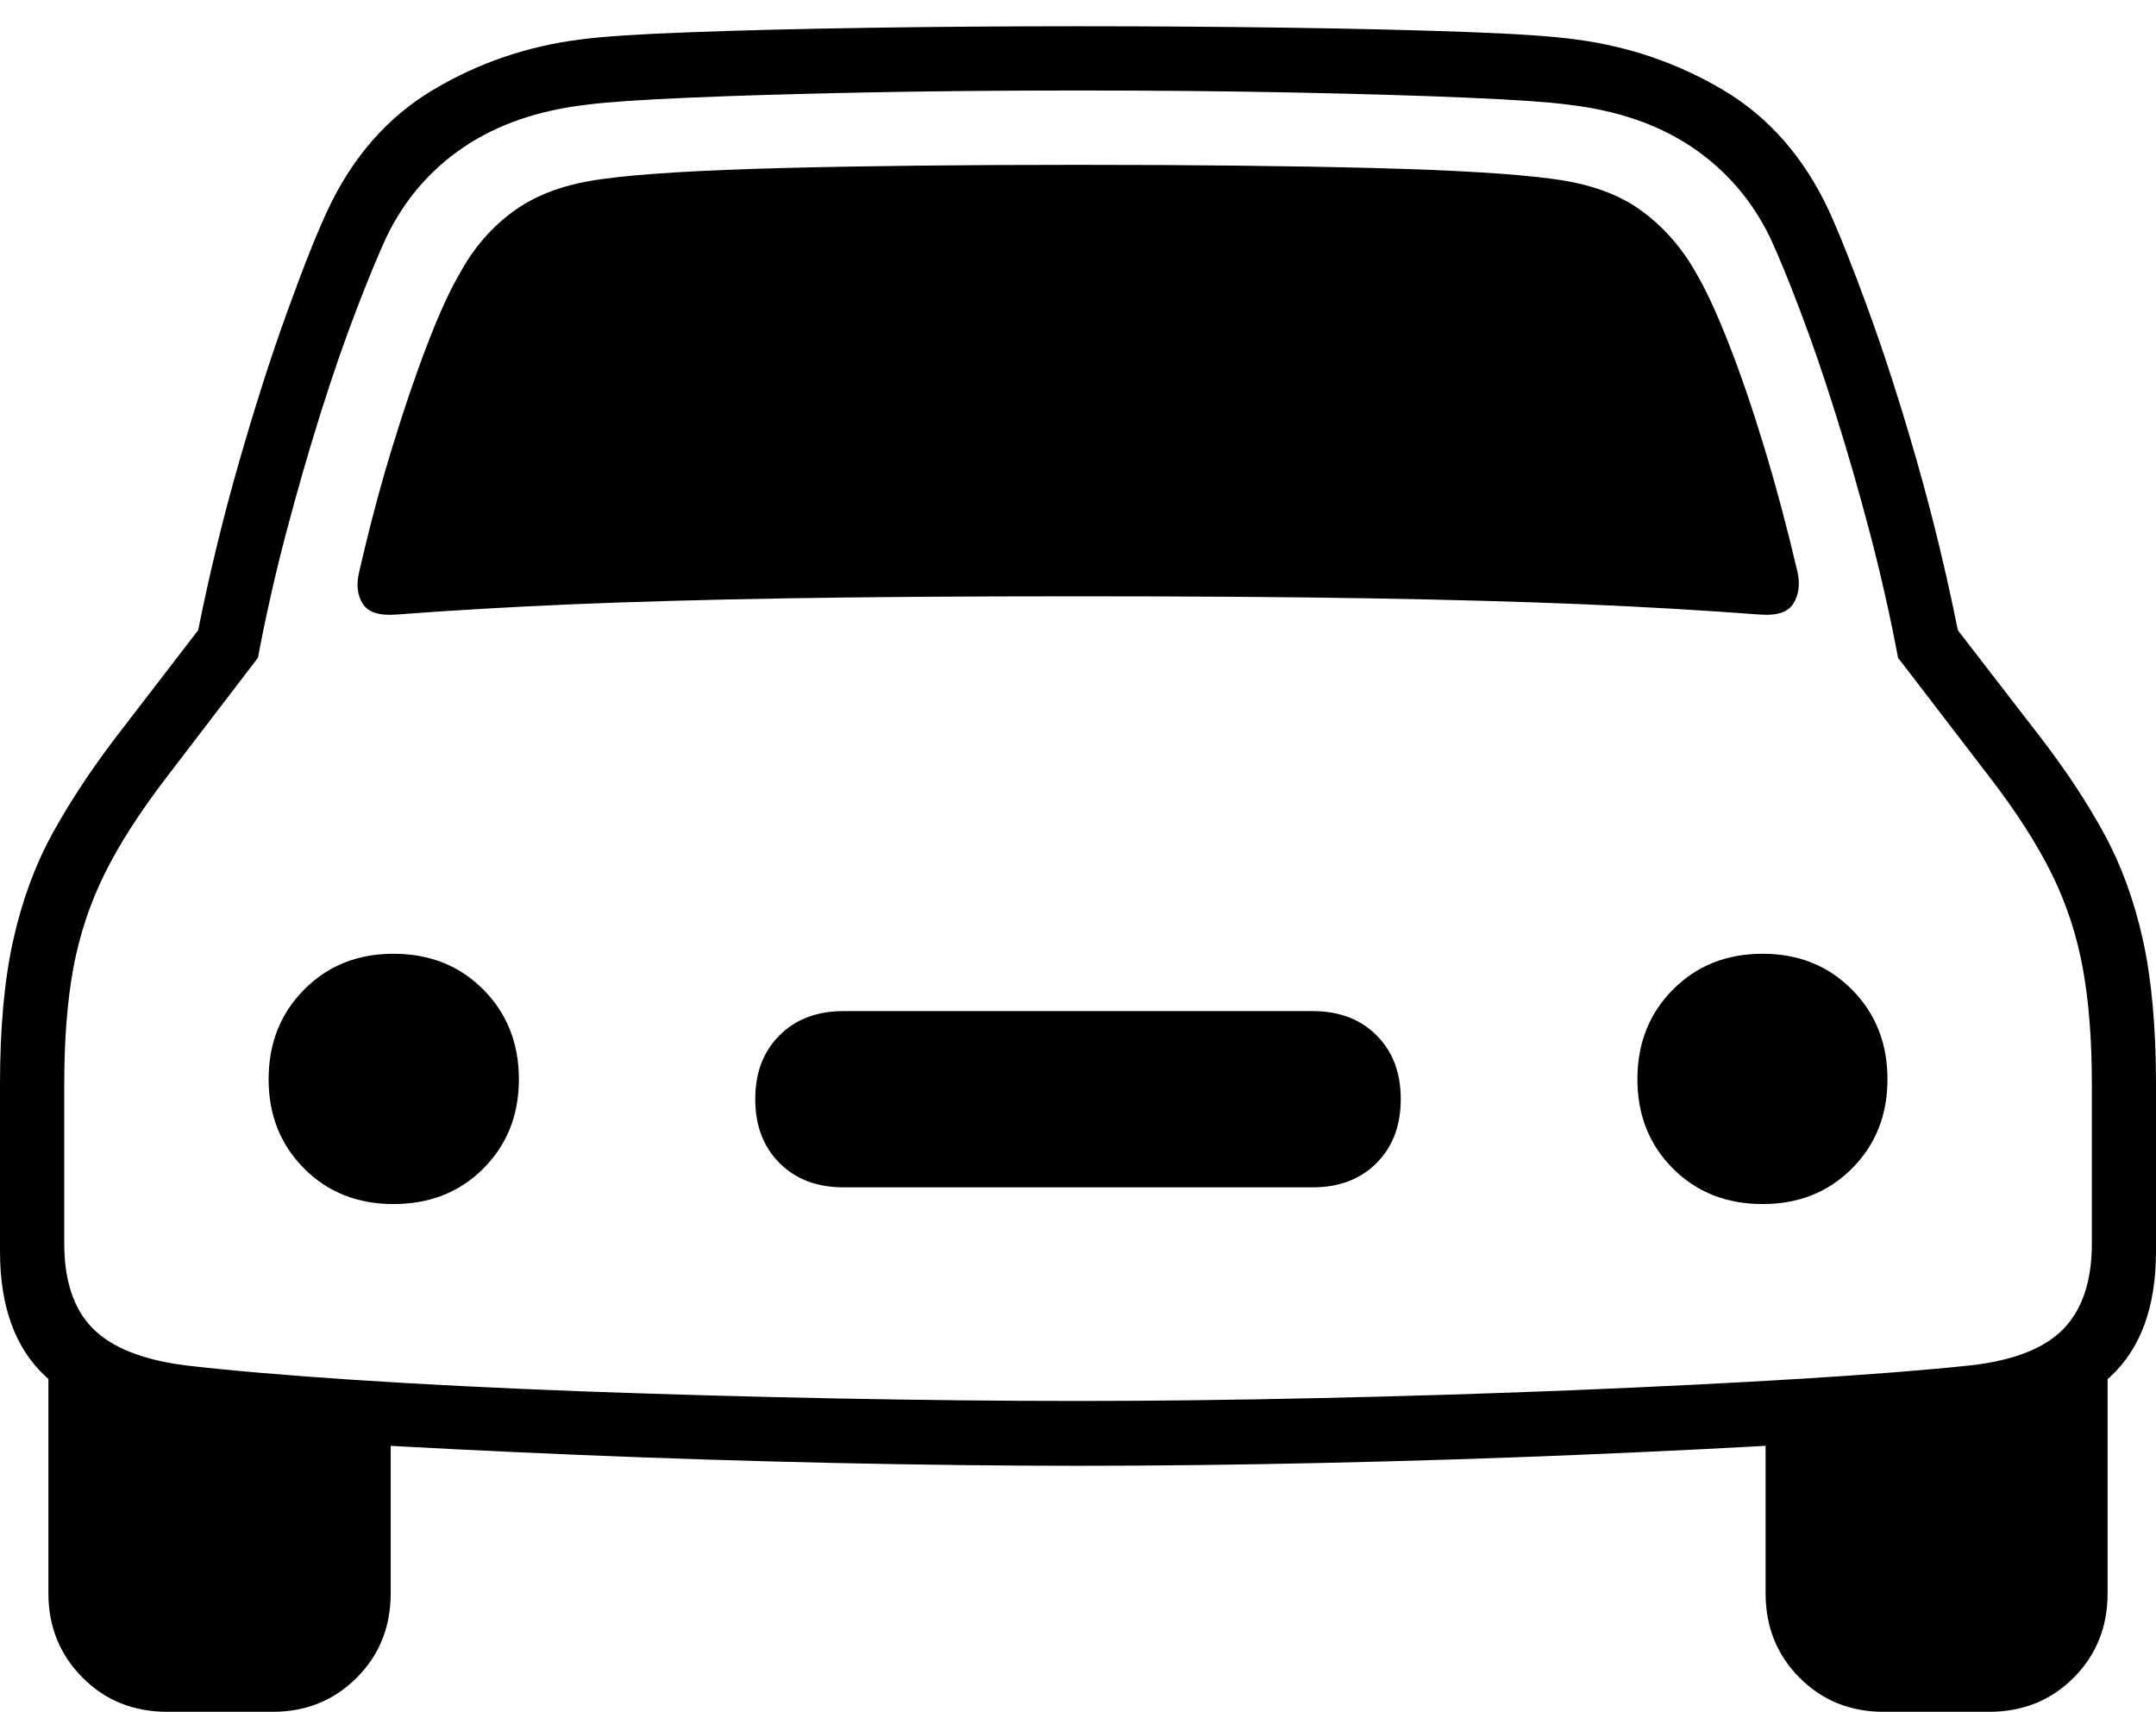 <?xml version="1.0" encoding="UTF-8"?>
<!--Generator: Apple Native CoreSVG 175-->
<!DOCTYPE svg
PUBLIC "-//W3C//DTD SVG 1.1//EN"
       "http://www.w3.org/Graphics/SVG/1.1/DTD/svg11.dtd">
<svg version="1.1" xmlns="http://www.w3.org/2000/svg" xmlns:xlink="http://www.w3.org/1999/xlink" width="22.184" height="17.612">
 <g>
  <rect height="17.612" opacity="0" width="22.184" x="0" y="0"/>
  <path d="M3.694 5.892Q3.65 6.079 3.732 6.211Q3.815 6.343 4.077 6.323Q4.936 6.258 5.893 6.217Q6.849 6.177 8.096 6.156Q9.343 6.135 11.096 6.135Q12.841 6.135 14.088 6.156Q15.335 6.177 16.293 6.217Q17.251 6.258 18.11 6.323Q18.369 6.343 18.452 6.211Q18.535 6.079 18.497 5.892Q18.338 5.213 18.155 4.609Q17.972 4.005 17.787 3.533Q17.601 3.06 17.445 2.797Q17.224 2.409 16.88 2.161Q16.535 1.913 15.978 1.841Q15.402 1.762 14.139 1.729Q12.876 1.696 11.096 1.696Q9.309 1.696 8.046 1.729Q6.783 1.762 6.206 1.841Q5.65 1.913 5.301 2.161Q4.953 2.409 4.74 2.797Q4.583 3.06 4.401 3.533Q4.219 4.005 4.034 4.609Q3.849 5.213 3.694 5.892ZM4.048 12.388Q4.609 12.388 4.974 12.022Q5.339 11.656 5.339 11.104Q5.339 10.55 4.974 10.182Q4.609 9.813 4.048 9.813Q3.493 9.813 3.129 10.182Q2.764 10.55 2.764 11.104Q2.764 11.656 3.129 12.022Q3.493 12.388 4.048 12.388ZM8.679 12.216L13.508 12.216Q13.915 12.216 14.164 11.966Q14.413 11.717 14.413 11.308Q14.413 10.901 14.164 10.652Q13.915 10.403 13.508 10.403L8.679 10.403Q8.27 10.403 8.021 10.652Q7.771 10.901 7.771 11.308Q7.771 11.717 8.021 11.966Q8.27 12.216 8.679 12.216ZM18.137 12.388Q18.691 12.388 19.056 12.022Q19.421 11.656 19.421 11.104Q19.421 10.55 19.056 10.182Q18.691 9.813 18.137 9.813Q17.578 9.813 17.213 10.182Q16.848 10.55 16.848 11.104Q16.848 11.656 17.213 12.022Q17.578 12.388 18.137 12.388ZM11.096 15.081Q12.263 15.081 13.595 15.052Q14.927 15.023 16.224 14.969Q17.521 14.915 18.613 14.85Q19.705 14.786 20.391 14.7Q21.233 14.604 21.709 14.169Q22.184 13.734 22.184 12.874L22.184 11.155Q22.184 10.283 22.05 9.673Q21.915 9.064 21.652 8.581Q21.389 8.099 21.01 7.605L20.145 6.484Q19.969 5.605 19.724 4.746Q19.478 3.886 19.229 3.203Q18.98 2.519 18.814 2.158Q18.43 1.342 17.732 0.927Q17.033 0.513 16.221 0.407Q15.882 0.358 15.092 0.329Q14.301 0.3 13.251 0.285Q12.201 0.27 11.096 0.27Q9.984 0.27 8.933 0.286Q7.883 0.302 7.093 0.332Q6.302 0.361 5.966 0.407Q5.151 0.51 4.454 0.926Q3.757 1.342 3.373 2.158Q3.204 2.519 2.957 3.203Q2.709 3.886 2.462 4.746Q2.215 5.605 2.039 6.484L1.177 7.605Q0.802 8.099 0.537 8.581Q0.272 9.064 0.136 9.673Q0 10.283 0 11.155L0 12.874Q0 13.734 0.477 14.169Q0.955 14.604 1.793 14.7Q2.48 14.786 3.571 14.85Q4.663 14.915 5.96 14.969Q7.257 15.023 8.589 15.052Q9.922 15.081 11.096 15.081ZM11.096 14.414Q9.926 14.414 8.6 14.388Q7.274 14.362 5.993 14.315Q4.711 14.267 3.644 14.197Q2.576 14.126 1.91 14.048Q1.246 13.963 0.953 13.666Q0.661 13.37 0.661 12.793L0.661 11.155Q0.661 10.467 0.755 9.958Q0.85 9.45 1.074 8.995Q1.299 8.539 1.707 8.006L2.654 6.768Q2.773 6.135 2.943 5.487Q3.114 4.84 3.299 4.251Q3.485 3.662 3.665 3.193Q3.845 2.724 3.973 2.446Q4.249 1.868 4.771 1.514Q5.294 1.161 6.049 1.076Q6.348 1.037 7.091 1.005Q7.834 0.973 8.867 0.952Q9.901 0.931 11.096 0.931Q12.286 0.931 13.321 0.952Q14.356 0.973 15.098 1.005Q15.839 1.037 16.13 1.076Q16.893 1.164 17.414 1.517Q17.935 1.87 18.214 2.446Q18.343 2.724 18.521 3.193Q18.7 3.662 18.885 4.251Q19.071 4.84 19.241 5.487Q19.411 6.135 19.53 6.768L20.48 8.006Q20.889 8.539 21.113 8.995Q21.337 9.45 21.43 9.958Q21.524 10.467 21.524 11.155L21.524 12.793Q21.524 13.37 21.233 13.671Q20.942 13.973 20.274 14.048Q19.611 14.119 18.543 14.185Q17.476 14.25 16.193 14.303Q14.91 14.355 13.586 14.384Q12.261 14.414 11.096 14.414ZM1.72 17.612L2.806 17.612Q3.32 17.612 3.67 17.262Q4.02 16.912 4.02 16.393L4.02 14.519L0.498 14.059L0.498 16.393Q0.498 16.905 0.848 17.259Q1.198 17.612 1.72 17.612ZM19.378 17.612L20.468 17.612Q20.986 17.612 21.336 17.262Q21.686 16.912 21.686 16.393L21.686 14.059L18.167 14.519L18.167 16.393Q18.167 16.912 18.517 17.262Q18.867 17.612 19.378 17.612Z" fill="#000000"/>
 </g>
</svg>
